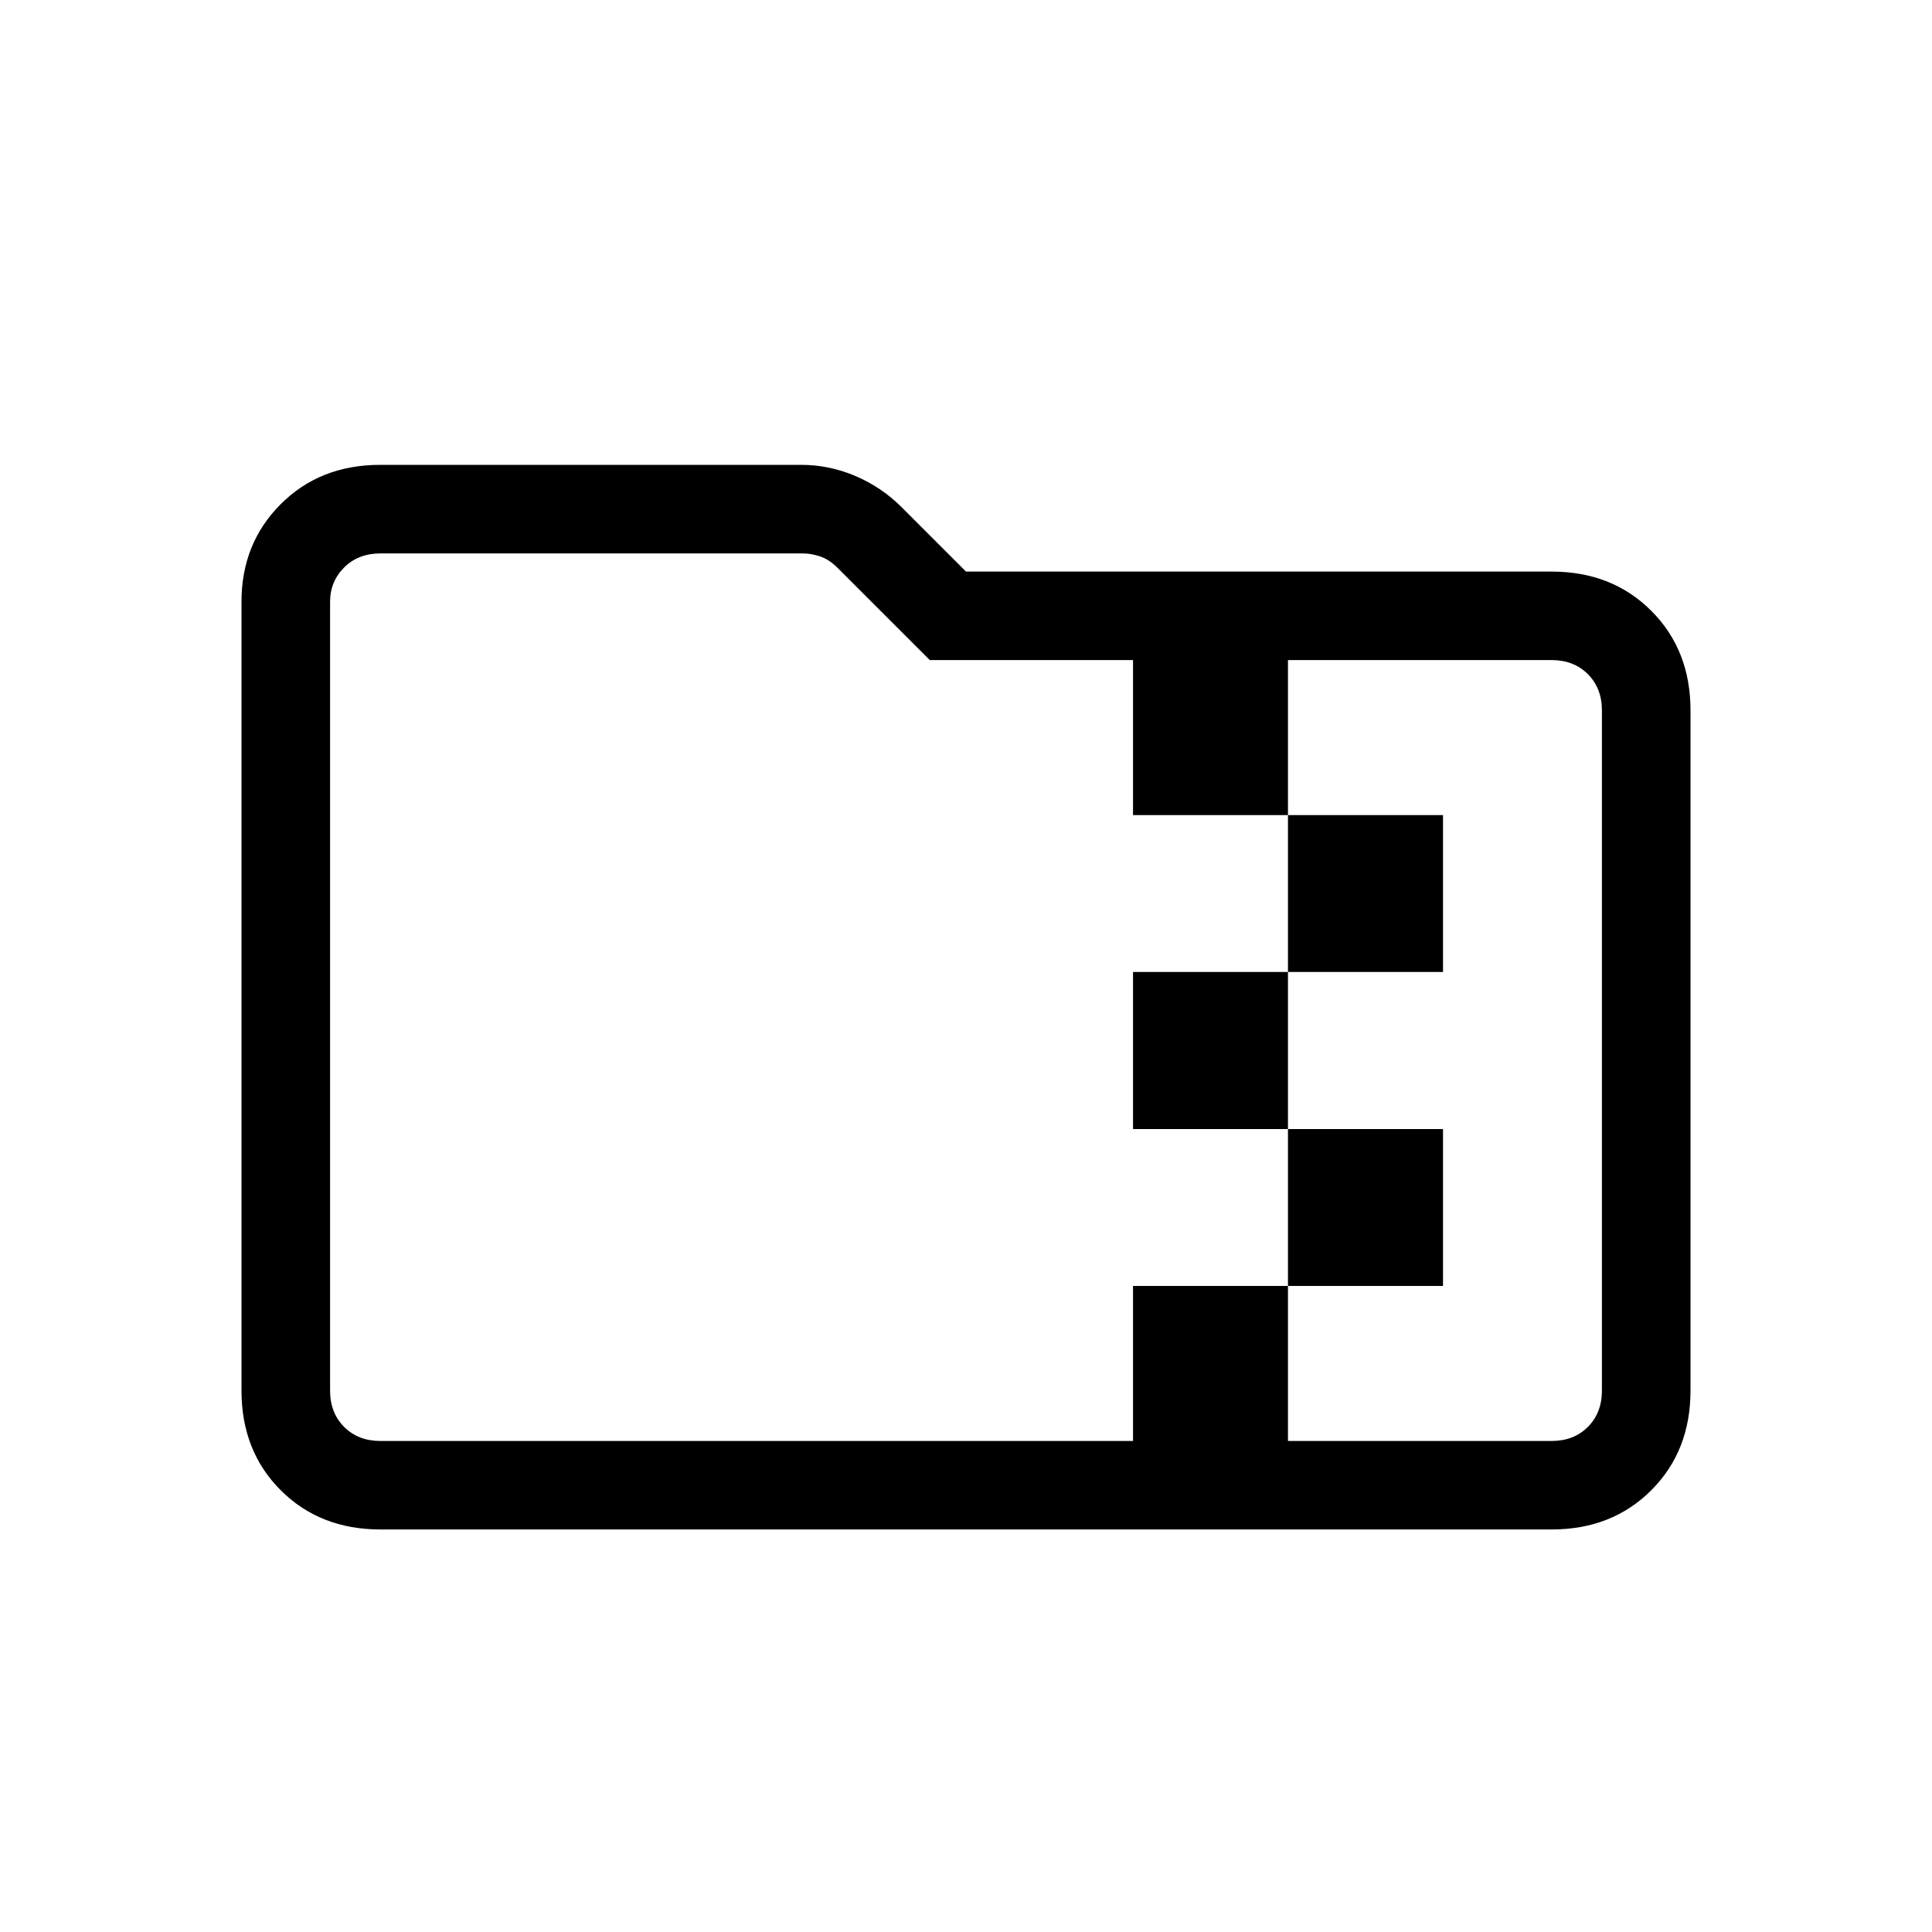 <svg xmlns="http://www.w3.org/2000/svg" height="20" width="20"><path d="M3.938 15.833Q3.312 15.833 2.906 15.427Q2.5 15.021 2.5 14.396V6.229Q2.5 5.625 2.906 5.219Q3.312 4.812 3.938 4.812H8.292Q8.583 4.812 8.854 4.927Q9.125 5.042 9.333 5.25L10 5.917H16.062Q16.688 5.917 17.094 6.323Q17.5 6.729 17.5 7.354V14.396Q17.5 15.021 17.094 15.427Q16.688 15.833 16.062 15.833ZM13.333 14.917H16.062Q16.292 14.917 16.438 14.771Q16.583 14.625 16.583 14.396V7.354Q16.583 7.125 16.438 6.979Q16.292 6.833 16.062 6.833H13.333V8.438H14.938V10.062H13.333V11.688H14.938V13.312H13.333ZM3.938 14.917H11.729V13.312H13.333V11.688H11.729V10.062H13.333V8.438H11.729V6.833H9.625L8.667 5.875Q8.583 5.792 8.49 5.76Q8.396 5.729 8.312 5.729H3.938Q3.708 5.729 3.562 5.875Q3.417 6.021 3.417 6.229V14.396Q3.417 14.625 3.562 14.771Q3.708 14.917 3.938 14.917ZM3.417 6.833V5.875Q3.417 5.792 3.417 5.76Q3.417 5.729 3.417 5.729Q3.417 5.729 3.417 5.875Q3.417 6.021 3.417 6.229V14.396Q3.417 14.625 3.417 14.771Q3.417 14.917 3.417 14.917Q3.417 14.917 3.417 14.771Q3.417 14.625 3.417 14.396V7.354Q3.417 7.125 3.417 6.979Q3.417 6.833 3.417 6.833Z"/></svg>